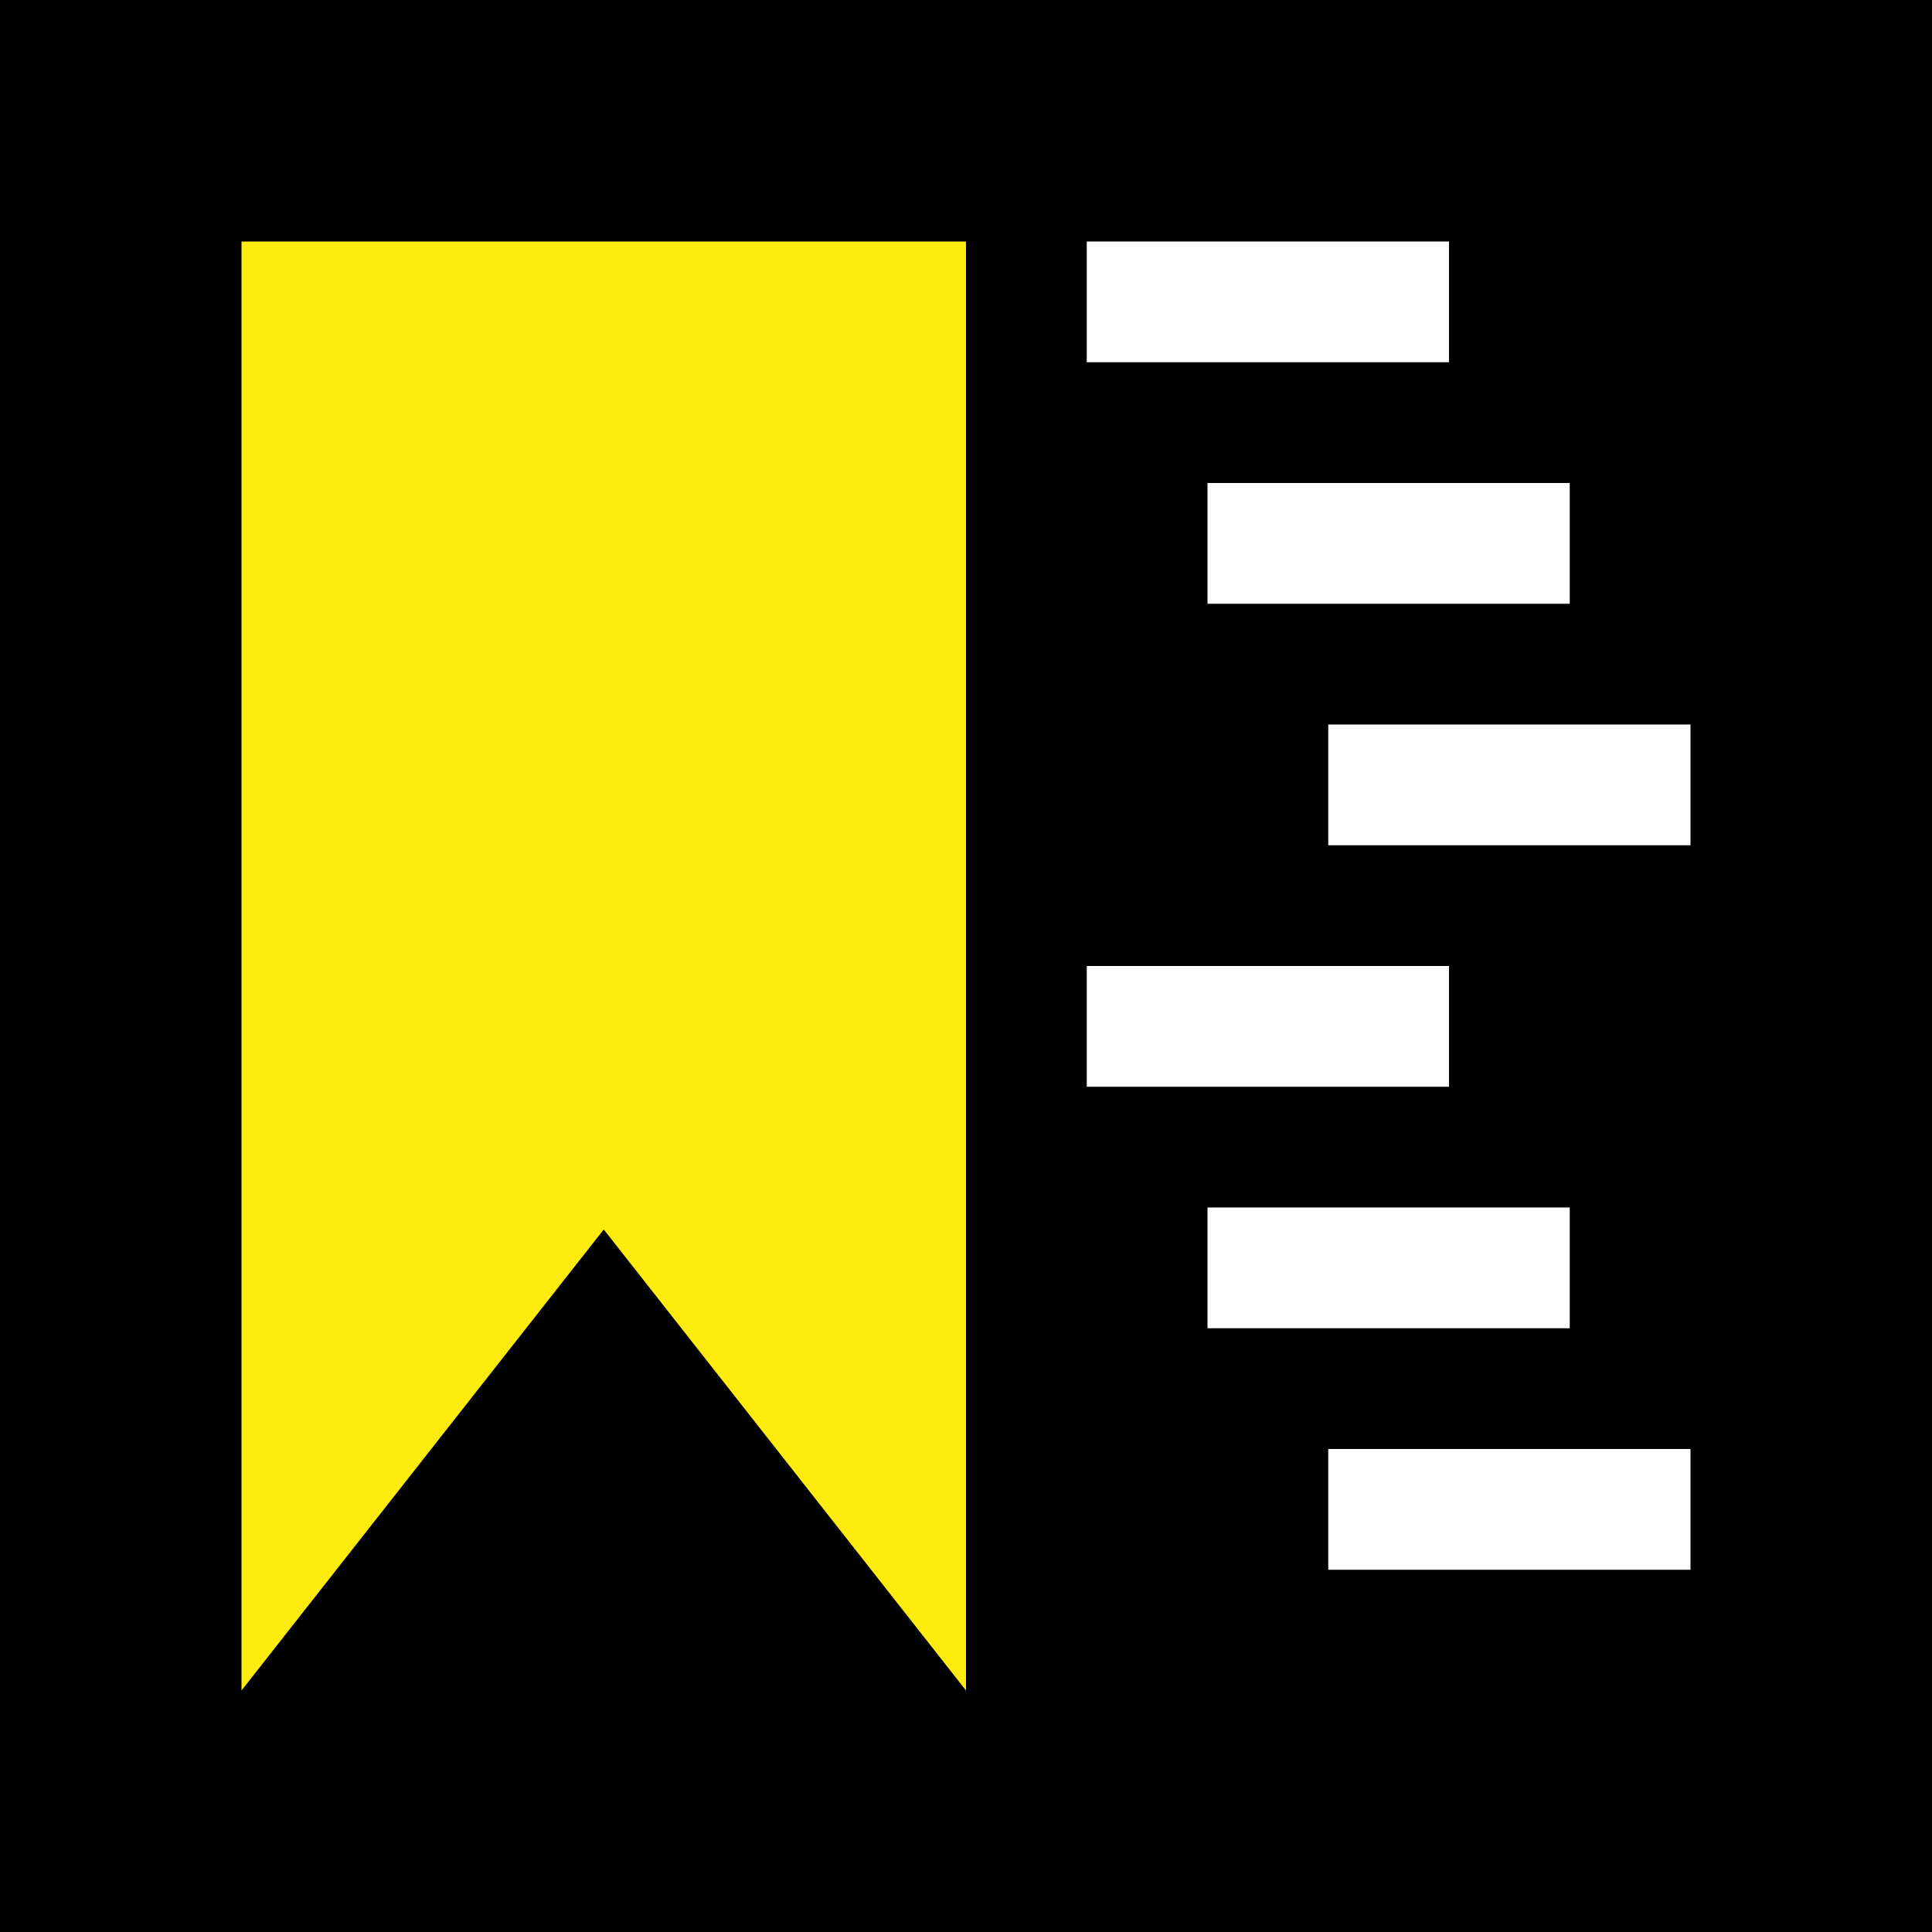 <svg
  width="16"
  height="16"
  viewBox="0 0 16 16"
  fill="none"
  xmlns="http://www.w3.org/2000/svg"
>
  <rect x="0" y="0" width="16" height="16" fill="#808080" stroke="none"/>
  <g clip-path="url(#clip0_31_2)">
    <rect width="16" height="16" fill="black" />
    <path d="M2 2H8V14L5 10.182L2 14V2Z" fill="#FFEC0F" />
    <rect x="9" y="2" width="3" height="1" fill="white" />
    <rect x="10" y="4" width="3" height="1" fill="white" />
    <rect x="11" y="6" width="3" height="1" fill="white" />
    <rect x="9" y="8" width="3" height="1" fill="white" />
    <rect x="10" y="10" width="3" height="1" fill="white" />
    <rect x="11" y="12" width="3" height="1" fill="white" />
  </g>
  <defs>
    <clipPath id="clip0_31_2">
      <rect width="16" height="16" fill="white" />
    </clipPath>
  </defs>
</svg>
